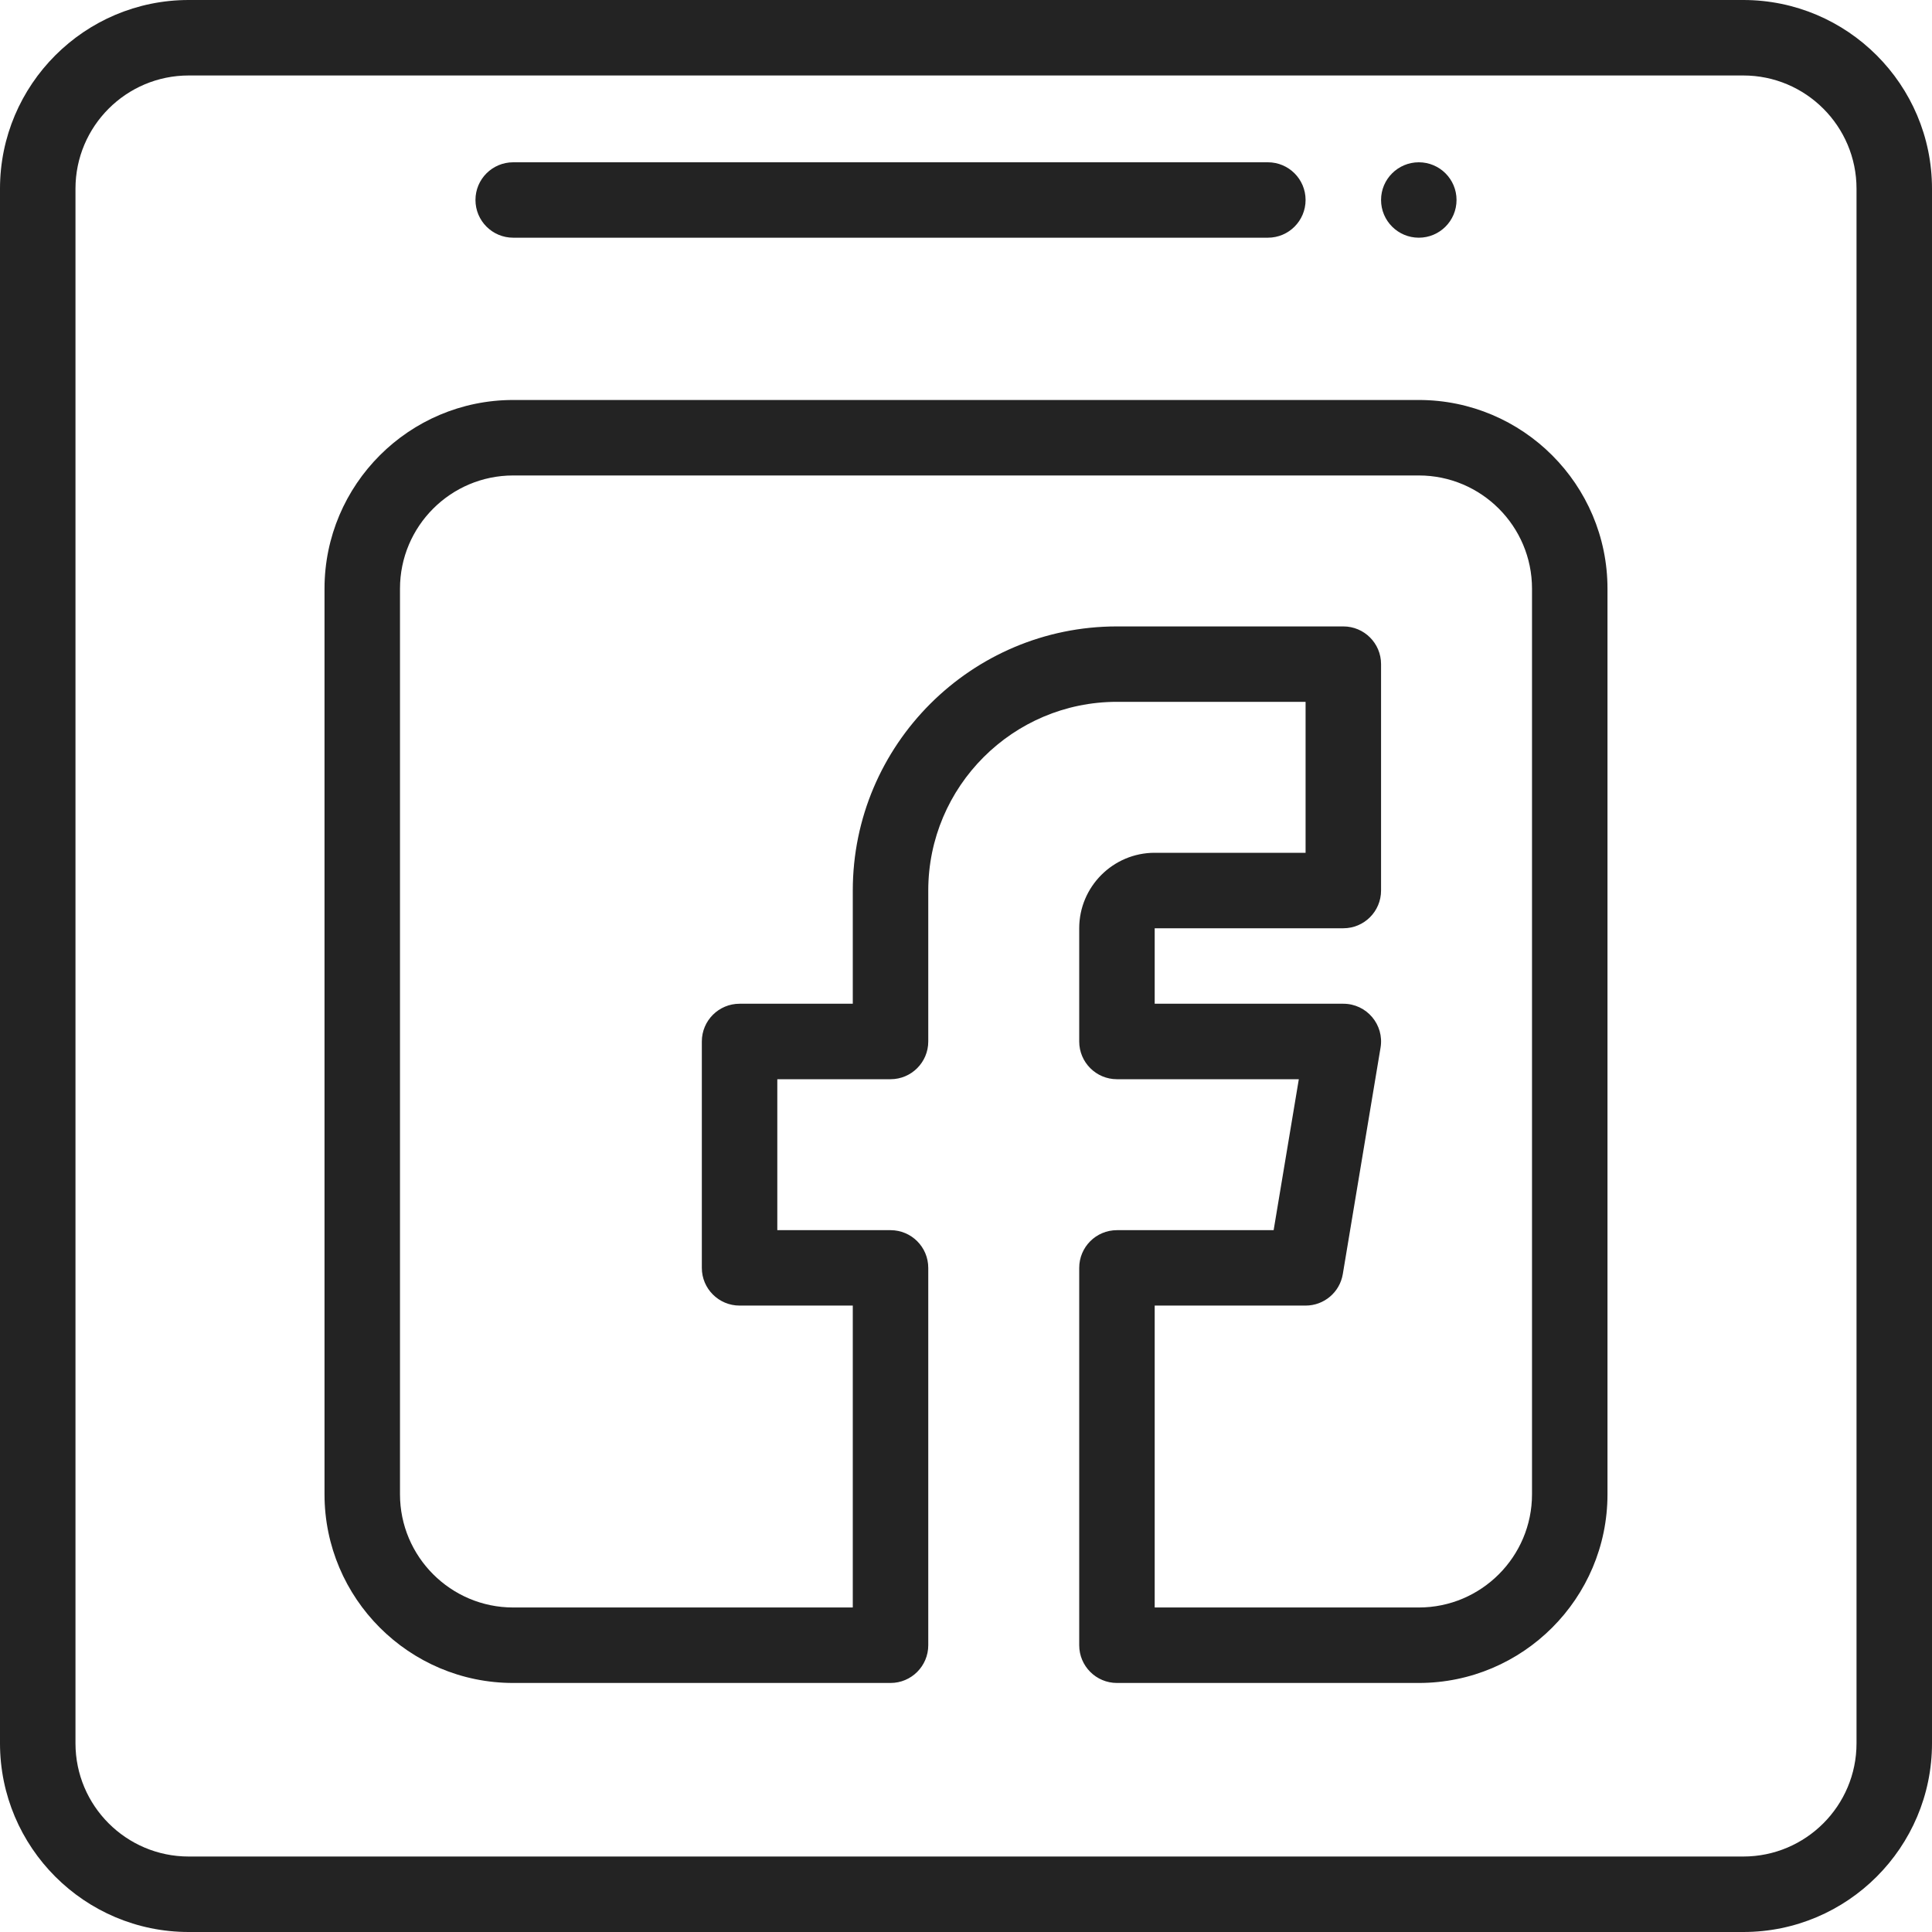 <svg width="30" height="30" viewBox="0 0 30 30" fill="none" xmlns="http://www.w3.org/2000/svg">
<path d="M22.617 3.105C22.617 3.429 22.355 3.691 22.031 3.691C21.708 3.691 21.445 3.429 21.445 3.105C21.445 2.782 21.708 2.52 22.031 2.52C22.355 2.52 22.617 2.782 22.617 3.105Z" fill="#232323"/>
<path d="M22.031 6.211H7.969C6.353 6.211 5.039 7.525 5.039 9.141V23.203C5.039 24.819 6.353 26.133 7.969 26.133H13.828C14.152 26.133 14.414 25.87 14.414 25.547V19.688C14.414 19.364 14.152 19.102 13.828 19.102H12.07V16.758H13.828C14.152 16.758 14.414 16.495 14.414 16.172V13.828C14.414 12.213 15.728 10.898 17.344 10.898H20.273V13.242H17.93C17.284 13.242 16.758 13.768 16.758 14.414V16.172C16.758 16.495 17.02 16.758 17.344 16.758H20.168L19.777 19.102H17.344C17.02 19.102 16.758 19.364 16.758 19.688V25.547C16.758 25.87 17.02 26.133 17.344 26.133H22.031C23.647 26.133 24.961 24.819 24.961 23.203V9.141C24.961 7.525 23.647 6.211 22.031 6.211ZM23.789 23.203C23.789 24.172 23.001 24.961 22.031 24.961H17.93V20.273H20.273C20.56 20.273 20.804 20.066 20.851 19.784L21.437 16.268C21.497 15.912 21.222 15.586 20.859 15.586H17.93V14.414H20.859C21.183 14.414 21.445 14.152 21.445 13.828V10.312C21.445 9.989 21.183 9.727 20.859 9.727H17.344C15.082 9.727 13.242 11.566 13.242 13.828V15.586H11.484C11.161 15.586 10.898 15.848 10.898 16.172V19.688C10.898 20.011 11.161 20.273 11.484 20.273H13.242V24.961H7.969C6.999 24.961 6.211 24.172 6.211 23.203V9.141C6.211 8.171 6.999 7.383 7.969 7.383H22.031C23.001 7.383 23.789 8.171 23.789 9.141V23.203Z" fill="#232323"/>
<path d="M27.07 0H2.93C1.314 0 0 1.314 0 2.93V27.07C0 28.686 1.314 30 2.93 30H27.07C28.686 30 30 28.686 30 27.07V2.93C30 1.314 28.686 0 27.07 0ZM28.828 27.07C28.828 28.04 28.04 28.828 27.07 28.828H2.93C1.96 28.828 1.172 28.04 1.172 27.07V2.93C1.172 1.96 1.96 1.172 2.93 1.172H27.07C28.04 1.172 28.828 1.96 28.828 2.93V27.07Z" fill="#232323"/>
<path d="M7.969 3.691H19.688C20.011 3.691 20.273 3.429 20.273 3.105C20.273 2.782 20.011 2.52 19.688 2.52H7.969C7.645 2.52 7.383 2.782 7.383 3.105C7.383 3.429 7.645 3.691 7.969 3.691Z" fill="#232323"/>
</svg>

